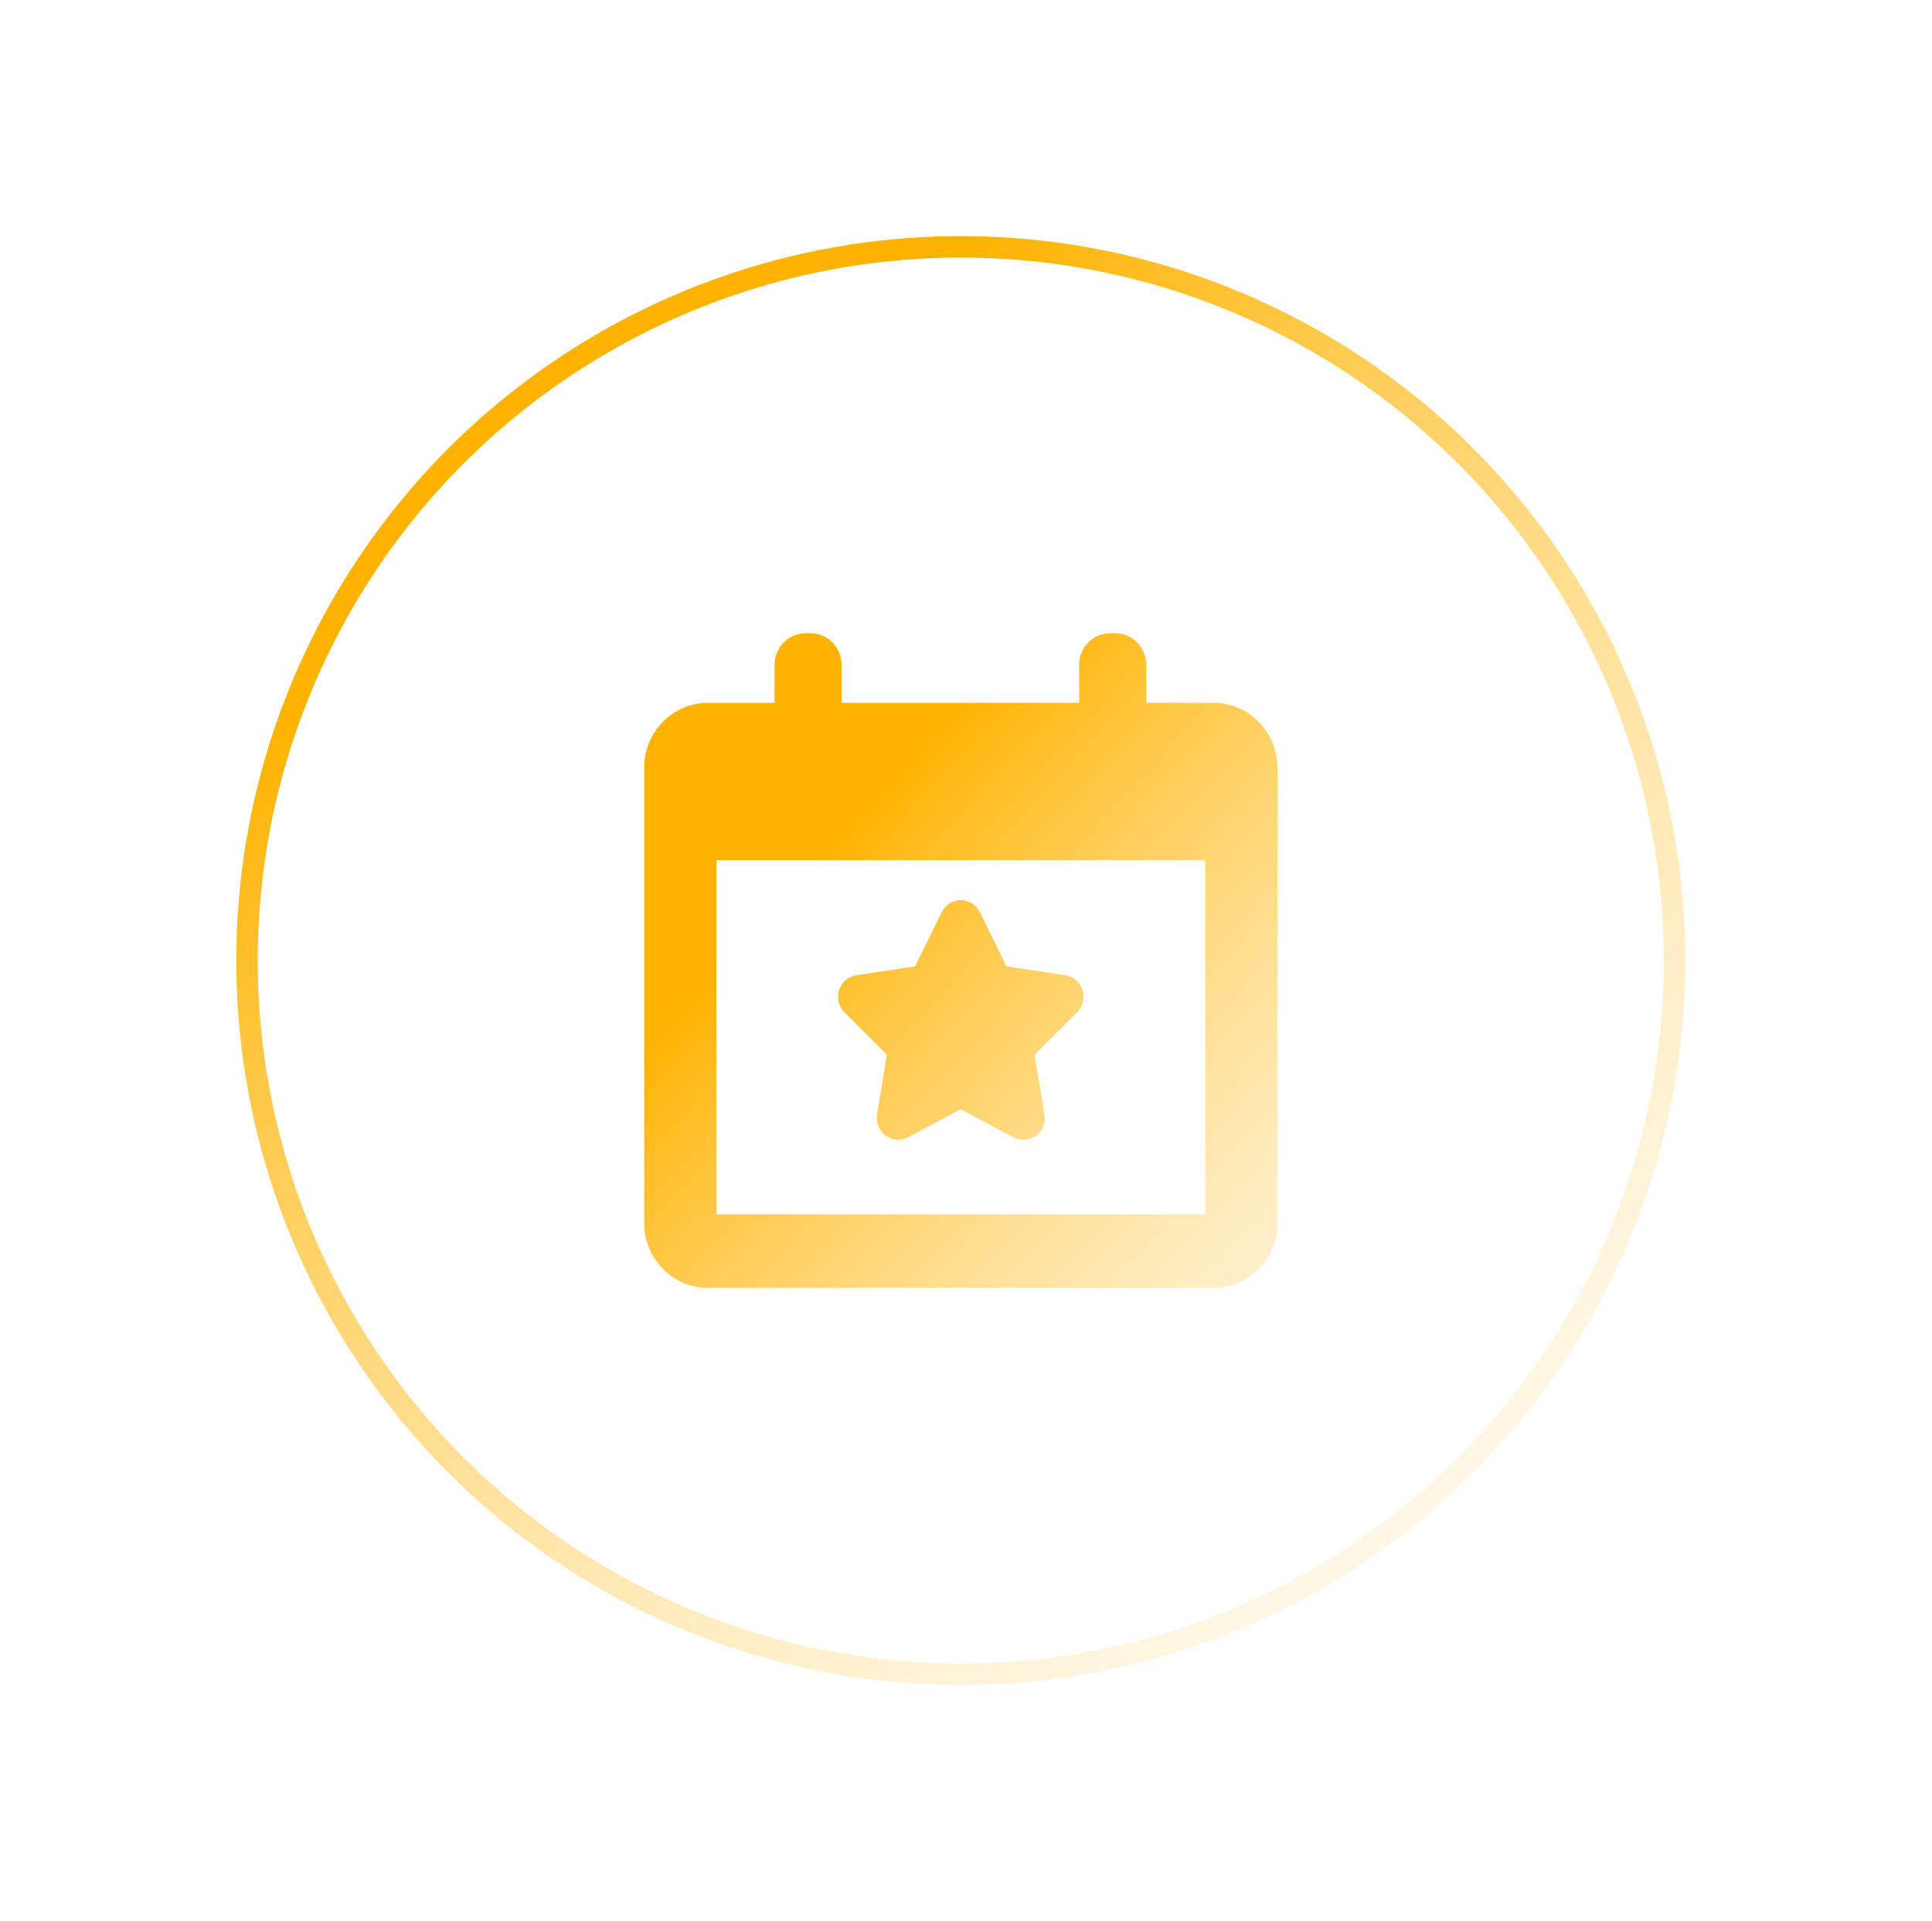 <svg width="180" height="179" viewBox="0 0 180 179" fill="none" xmlns="http://www.w3.org/2000/svg">
<g filter="url(#filter0_d)">
<circle cx="89.515" cy="89.5" r="67.5" fill="white"/>
<circle cx="89.515" cy="89.5" r="66.5" stroke="url(#paint0_radial)" stroke-width="2"/>
</g>
<path d="M82.636 98.272L81.716 103.83C81.591 104.59 81.898 105.356 82.509 105.81C83.121 106.262 83.934 106.323 84.603 105.966L89.514 103.357L94.424 105.967C94.715 106.12 95.033 106.197 95.349 106.197C95.761 106.197 96.172 106.066 96.52 105.81C97.132 105.357 97.439 104.591 97.312 103.831L96.394 98.272L100.348 94.325C100.889 93.786 101.081 92.981 100.849 92.249C100.616 91.517 99.993 90.982 99.245 90.869L93.766 90.043L91.298 84.994C90.963 84.305 90.27 83.869 89.513 83.869C88.758 83.869 88.066 84.305 87.728 84.994L85.262 90.043L79.783 90.869C79.034 90.981 78.413 91.517 78.18 92.249C77.946 92.981 78.138 93.786 78.68 94.324L82.636 98.272Z" fill="url(#paint1_linear)"/>
<path d="M113.063 65.485H106.789V61.943C106.789 60.318 105.494 59 103.896 59H103.438C101.841 59 100.546 60.318 100.546 61.943V65.485H78.41V61.943C78.41 60.318 77.115 59 75.518 59H75.059C73.462 59 72.168 60.318 72.168 61.943V65.485H65.967C62.685 65.485 60.015 68.202 60.015 71.542V113.943C60.015 117.281 62.685 120 65.967 120H113.063C116.344 120 119.015 117.282 119.015 113.943V71.542C119.015 68.202 116.344 65.485 113.063 65.485ZM112.286 113.152H66.743V80.146H112.286V113.152Z" fill="url(#paint2_linear)"/>
<defs>
<filter id="filter0_d" x="0.015" y="0" width="179" height="179" filterUnits="userSpaceOnUse" color-interpolation-filters="sRGB">
<feFlood flood-opacity="0" result="BackgroundImageFix"/>
<feColorMatrix in="SourceAlpha" type="matrix" values="0 0 0 0 0 0 0 0 0 0 0 0 0 0 0 0 0 0 127 0"/>
<feMorphology radius="2" operator="dilate" in="SourceAlpha" result="effect1_dropShadow"/>
<feOffset/>
<feGaussianBlur stdDeviation="10"/>
<feColorMatrix type="matrix" values="0 0 0 0 0 0 0 0 0 0.291 0 0 0 0 0.6 0 0 0 1 0"/>
<feBlend mode="normal" in2="BackgroundImageFix" result="effect1_dropShadow"/>
<feBlend mode="normal" in="SourceGraphic" in2="effect1_dropShadow" result="shape"/>
</filter>
<radialGradient id="paint0_radial" cx="0" cy="0" r="1" gradientUnits="userSpaceOnUse" gradientTransform="translate(54.515 33) rotate(53.732) scale(186.666 658.235)">
<stop offset="0.089" stop-color="#FFB300"/>
<stop offset="1" stop-color="white" stop-opacity="0"/>
</radialGradient>
<linearGradient id="paint1_linear" x1="60.015" y1="66.5" x2="141.263" y2="140.997" gradientUnits="userSpaceOnUse">
<stop offset="0.188" stop-color="#FFB300"/>
<stop offset="1" stop-color="white" stop-opacity="0.31"/>
</linearGradient>
<linearGradient id="paint2_linear" x1="60.015" y1="66.5" x2="141.263" y2="140.997" gradientUnits="userSpaceOnUse">
<stop offset="0.188" stop-color="#FFB300"/>
<stop offset="1" stop-color="white" stop-opacity="0.31"/>
</linearGradient>
</defs>
</svg>
